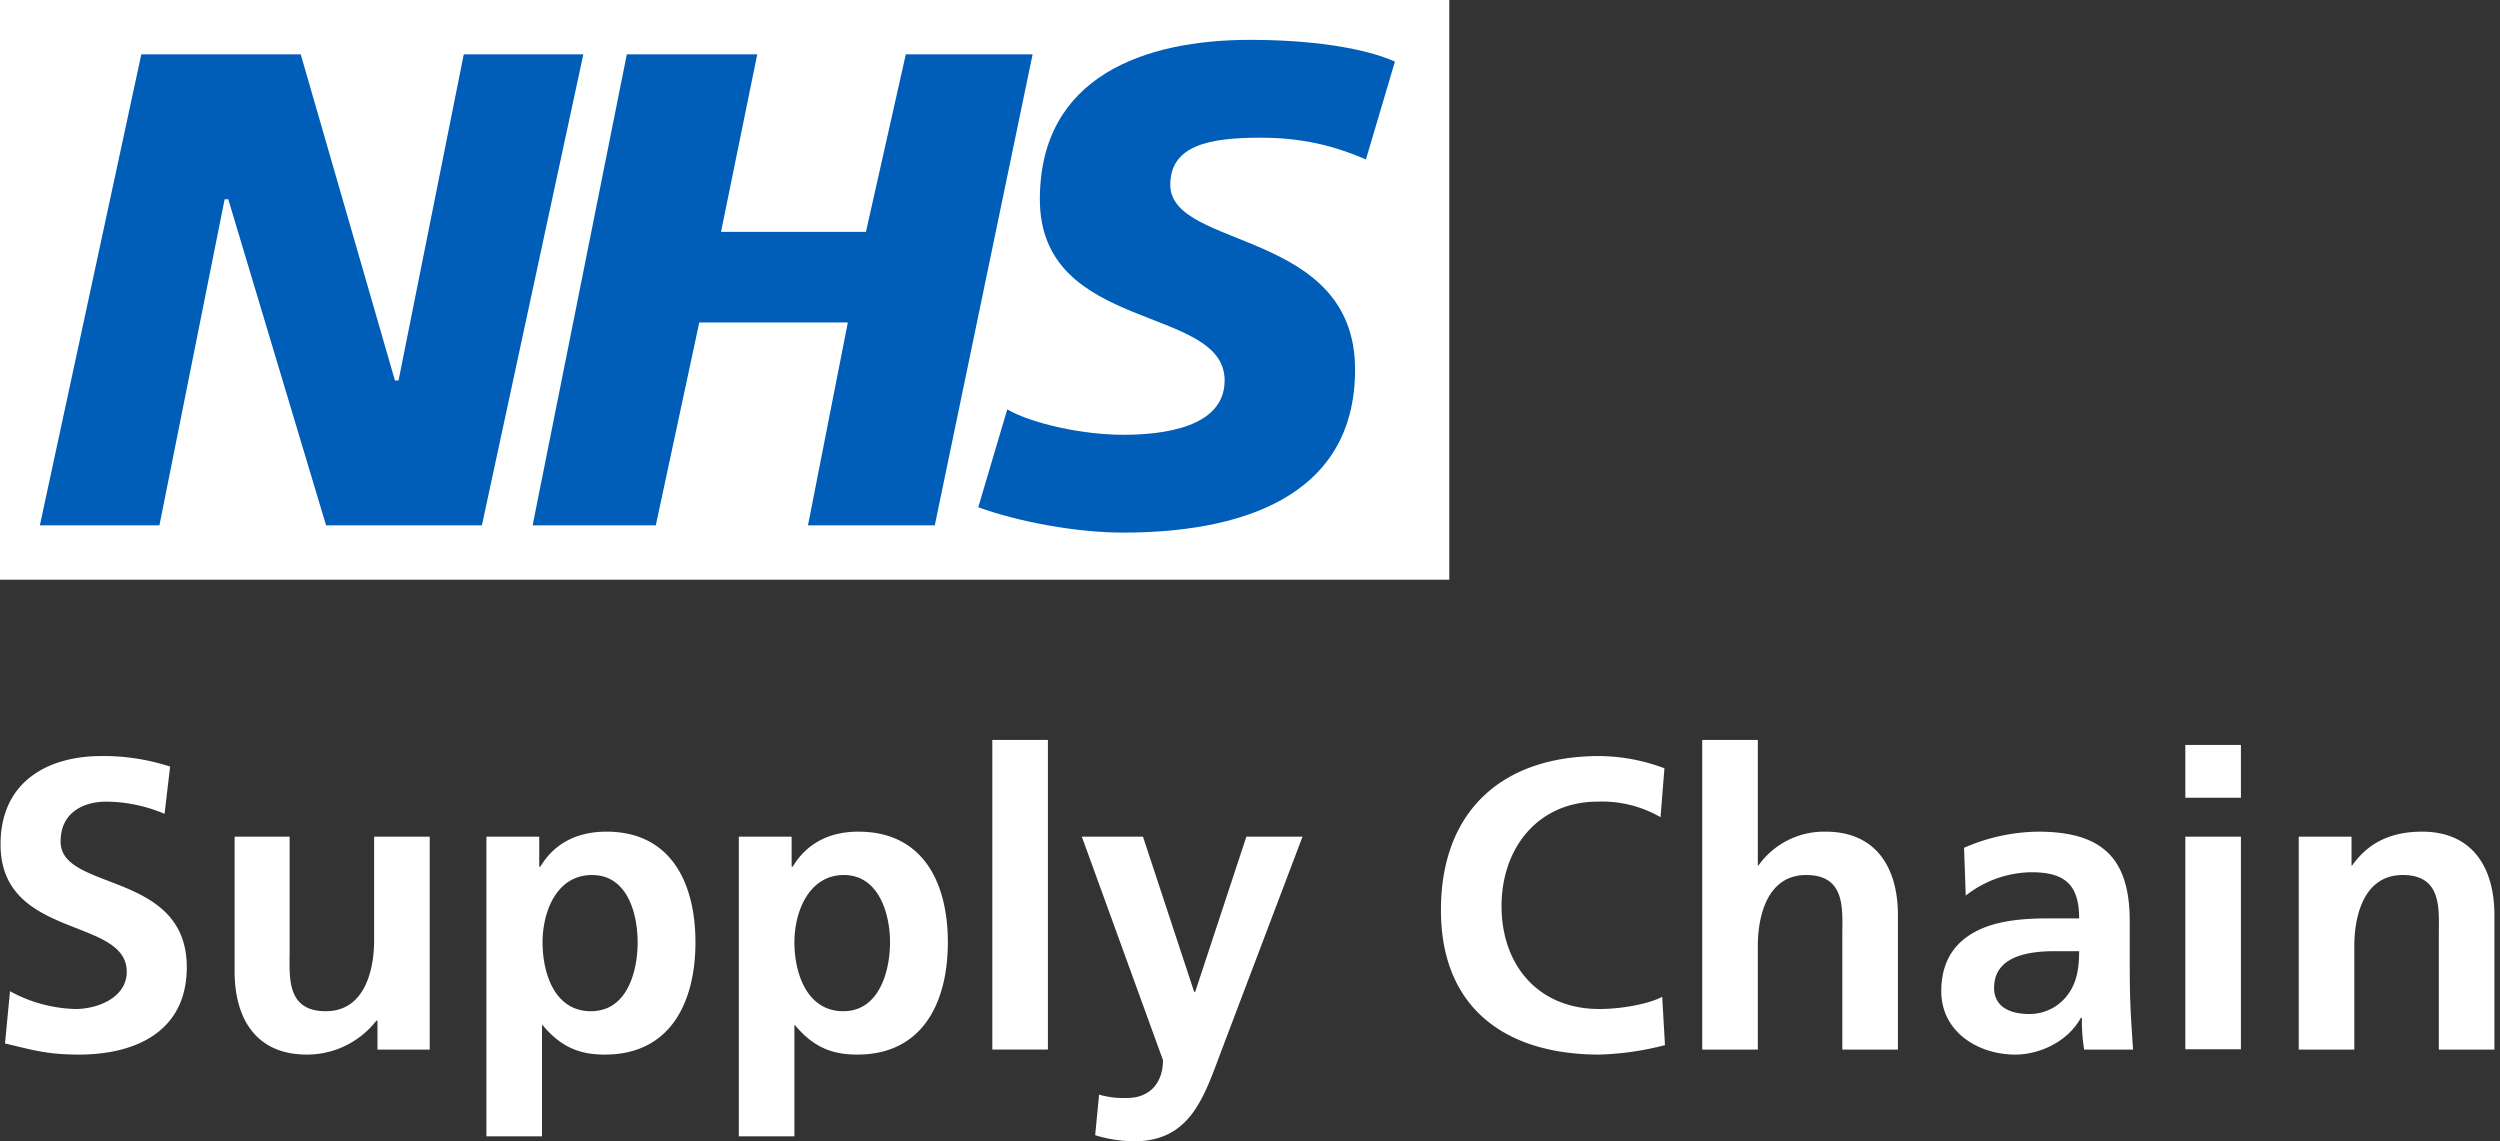 <svg xmlns="http://www.w3.org/2000/svg" width="276" height="126" class="nhsuk-logo"><rect width="100%" height="100%" fill="#333333" stroke="none"/><path fill="#fff" class="nhsuk-logo__text-supply" d="M6.69 92.92c0-3.437 2.823-4.42 5.032-4.42a16.67 16.67 0 016.445 1.35l.613-5.216a23.565 23.565 0 00-7.61-1.166c-5.646 0-11.109 2.64-11.109 9.758 0 10.495 13.932 7.979 13.932 14.055 0 2.885-3.253 4.112-5.646 4.112a15.763 15.763 0 01-7.242-1.964l-.553 5.769c3.13.737 4.665 1.228 8.163 1.228 6.383 0 11.907-2.639 11.907-9.636 0-10.679-13.932-8.347-13.932-13.87m34.614 10.924c0 3.007-.92 7.795-5.34 7.795-4.418 0-3.988-3.867-3.988-6.752v-12.52H25.9v14.853c0 5.278 2.393 9.206 7.978 9.206a9.705 9.705 0 007.672-3.744h.123v3.191h5.769V92.367h-6.138v11.477zm25.655-12.029c-3.621 0-5.954 1.596-7.304 3.866h-.123v-3.314h-5.83v33.081h6.137v-12.275h.062c2.148 2.578 4.296 3.253 6.873 3.253 7.365 0 10.004-5.954 10.004-12.398s-2.639-12.213-9.82-12.213zm-1.719 19.823c-4.05 0-5.34-4.234-5.34-7.61 0-3.375 1.535-7.426 5.463-7.426s5.032 4.296 5.032 7.426-1.104 7.61-5.155 7.61zm29.52-19.823c-3.559 0-5.891 1.596-7.241 3.866h-.123v-3.314h-5.83v33.081h6.137v-12.275h.061c2.148 2.578 4.296 3.253 6.874 3.253 7.365 0 10.004-5.954 10.004-12.398s-2.639-12.213-9.881-12.213zm-1.656 19.823c-4.05 0-5.401-4.234-5.401-7.61 0-3.375 1.596-7.426 5.462-7.426 3.867 0 5.094 4.296 5.094 7.426s-1.166 7.61-5.155 7.61zm22.585-29.95h-6.137v34.179h6.137V81.688zm16.264 27.802h-.122l-5.647-17.123h-6.751l8.961 24.672c0 2.517-1.473 4.174-3.928 4.174a9.591 9.591 0 01-3.13-.368l-.43 4.48c1.391.434 2.839.661 4.296.675 6.383 0 7.795-5.155 9.759-10.311l8.837-23.322H137.6l-5.647 17.123zm44.619 1.903c-6.813 0-10.802-4.91-10.802-11.354 0-6.444 4.051-11.538 10.618-11.538a12.89 12.89 0 016.935 1.718l.43-5.4a20.814 20.814 0 00-7.181-1.351c-10.802 0-17.492 6.137-17.492 17.001 0 10.863 7.181 15.957 17.492 15.957a32.22 32.22 0 007.242-1.044l-.307-5.339c-1.473.798-4.48 1.35-6.935 1.35zm24.979-19.578a8.897 8.897 0 00-7.426 3.744h-.062v-13.87h-6.137v34.184h6.137v-11.476c0-3.008.921-7.795 5.34-7.795s3.989 3.867 3.989 6.69v12.581h6.137v-14.852c0-5.278-2.454-9.206-7.978-9.206zm33.571 12.888v-3.007c0-6.874-2.946-9.881-10.126-9.881a20.97 20.97 0 00-8.163 1.78l.184 5.278a11.968 11.968 0 017.242-2.578c3.621 0 5.278 1.289 5.278 5.094h-3.375c-2.517 0-5.524.184-7.856 1.35-2.332 1.166-3.989 3.192-3.989 6.69 0 4.48 4.05 6.997 8.162 6.997 2.762 0 5.831-1.473 7.242-4.051h.123a19.6 19.6 0 00.246 3.498h5.4c-.122-1.841-.245-3.498-.306-5.278-.062-1.78-.062-3.498-.062-5.892zm-6.874 5.156a5.215 5.215 0 01-4.234 2.086c-2.21 0-3.867-.859-3.867-2.884 0-3.621 4.051-4.051 6.751-4.051h2.639c0 1.841-.245 3.498-1.289 4.849m19.149-27.619h-6.137v5.831h6.137v-5.83zm0 10.127h-6.137v23.47h6.137v-23.47zm20.008-.552c-3.192 0-5.831 1.043-7.733 3.744h-.062v-3.192h-5.83v23.506h6.137v-11.477c0-3.007.921-7.794 5.34-7.794s3.989 3.866 3.989 6.69v12.581h6.137v-14.852c0-5.278-2.455-9.206-7.978-9.206z"/><path class="nhsuk-logo__background" fill="#fff" d="M0 0h160v64H0V0z"/><path class="nhsuk-logo__text" fill="#005EB8" d="M15.6 6h17.6l10.4 36h.4l7.2-36h13.2L53.2 58H36L25.2 22h-.4l-7.2 36H4.4L15.6 6zm53.6 0h14.4l-4 19.6h16L100 6h14l-10.8 52h-14l4.4-22.4H77.2L72.4 58H58.8L69.2 6zm81.6 11.6c-2.8-1.2-6.4-2.4-11.6-2.4-5.6 0-10 .8-10 5.2 0 7.2 20.4 4.8 20.4 20.4 0 14.4-13.2 18-25.6 18-5.2 0-11.6-1.2-16-2.8l3.2-10.8c2.8 1.6 8.4 2.8 12.8 2.8s11.2-.8 11.2-6c0-8.4-20.4-5.2-20.4-20 0-13.6 11.6-17.6 23.2-17.6 6.4 0 12.4.8 16 2.4"/></svg>